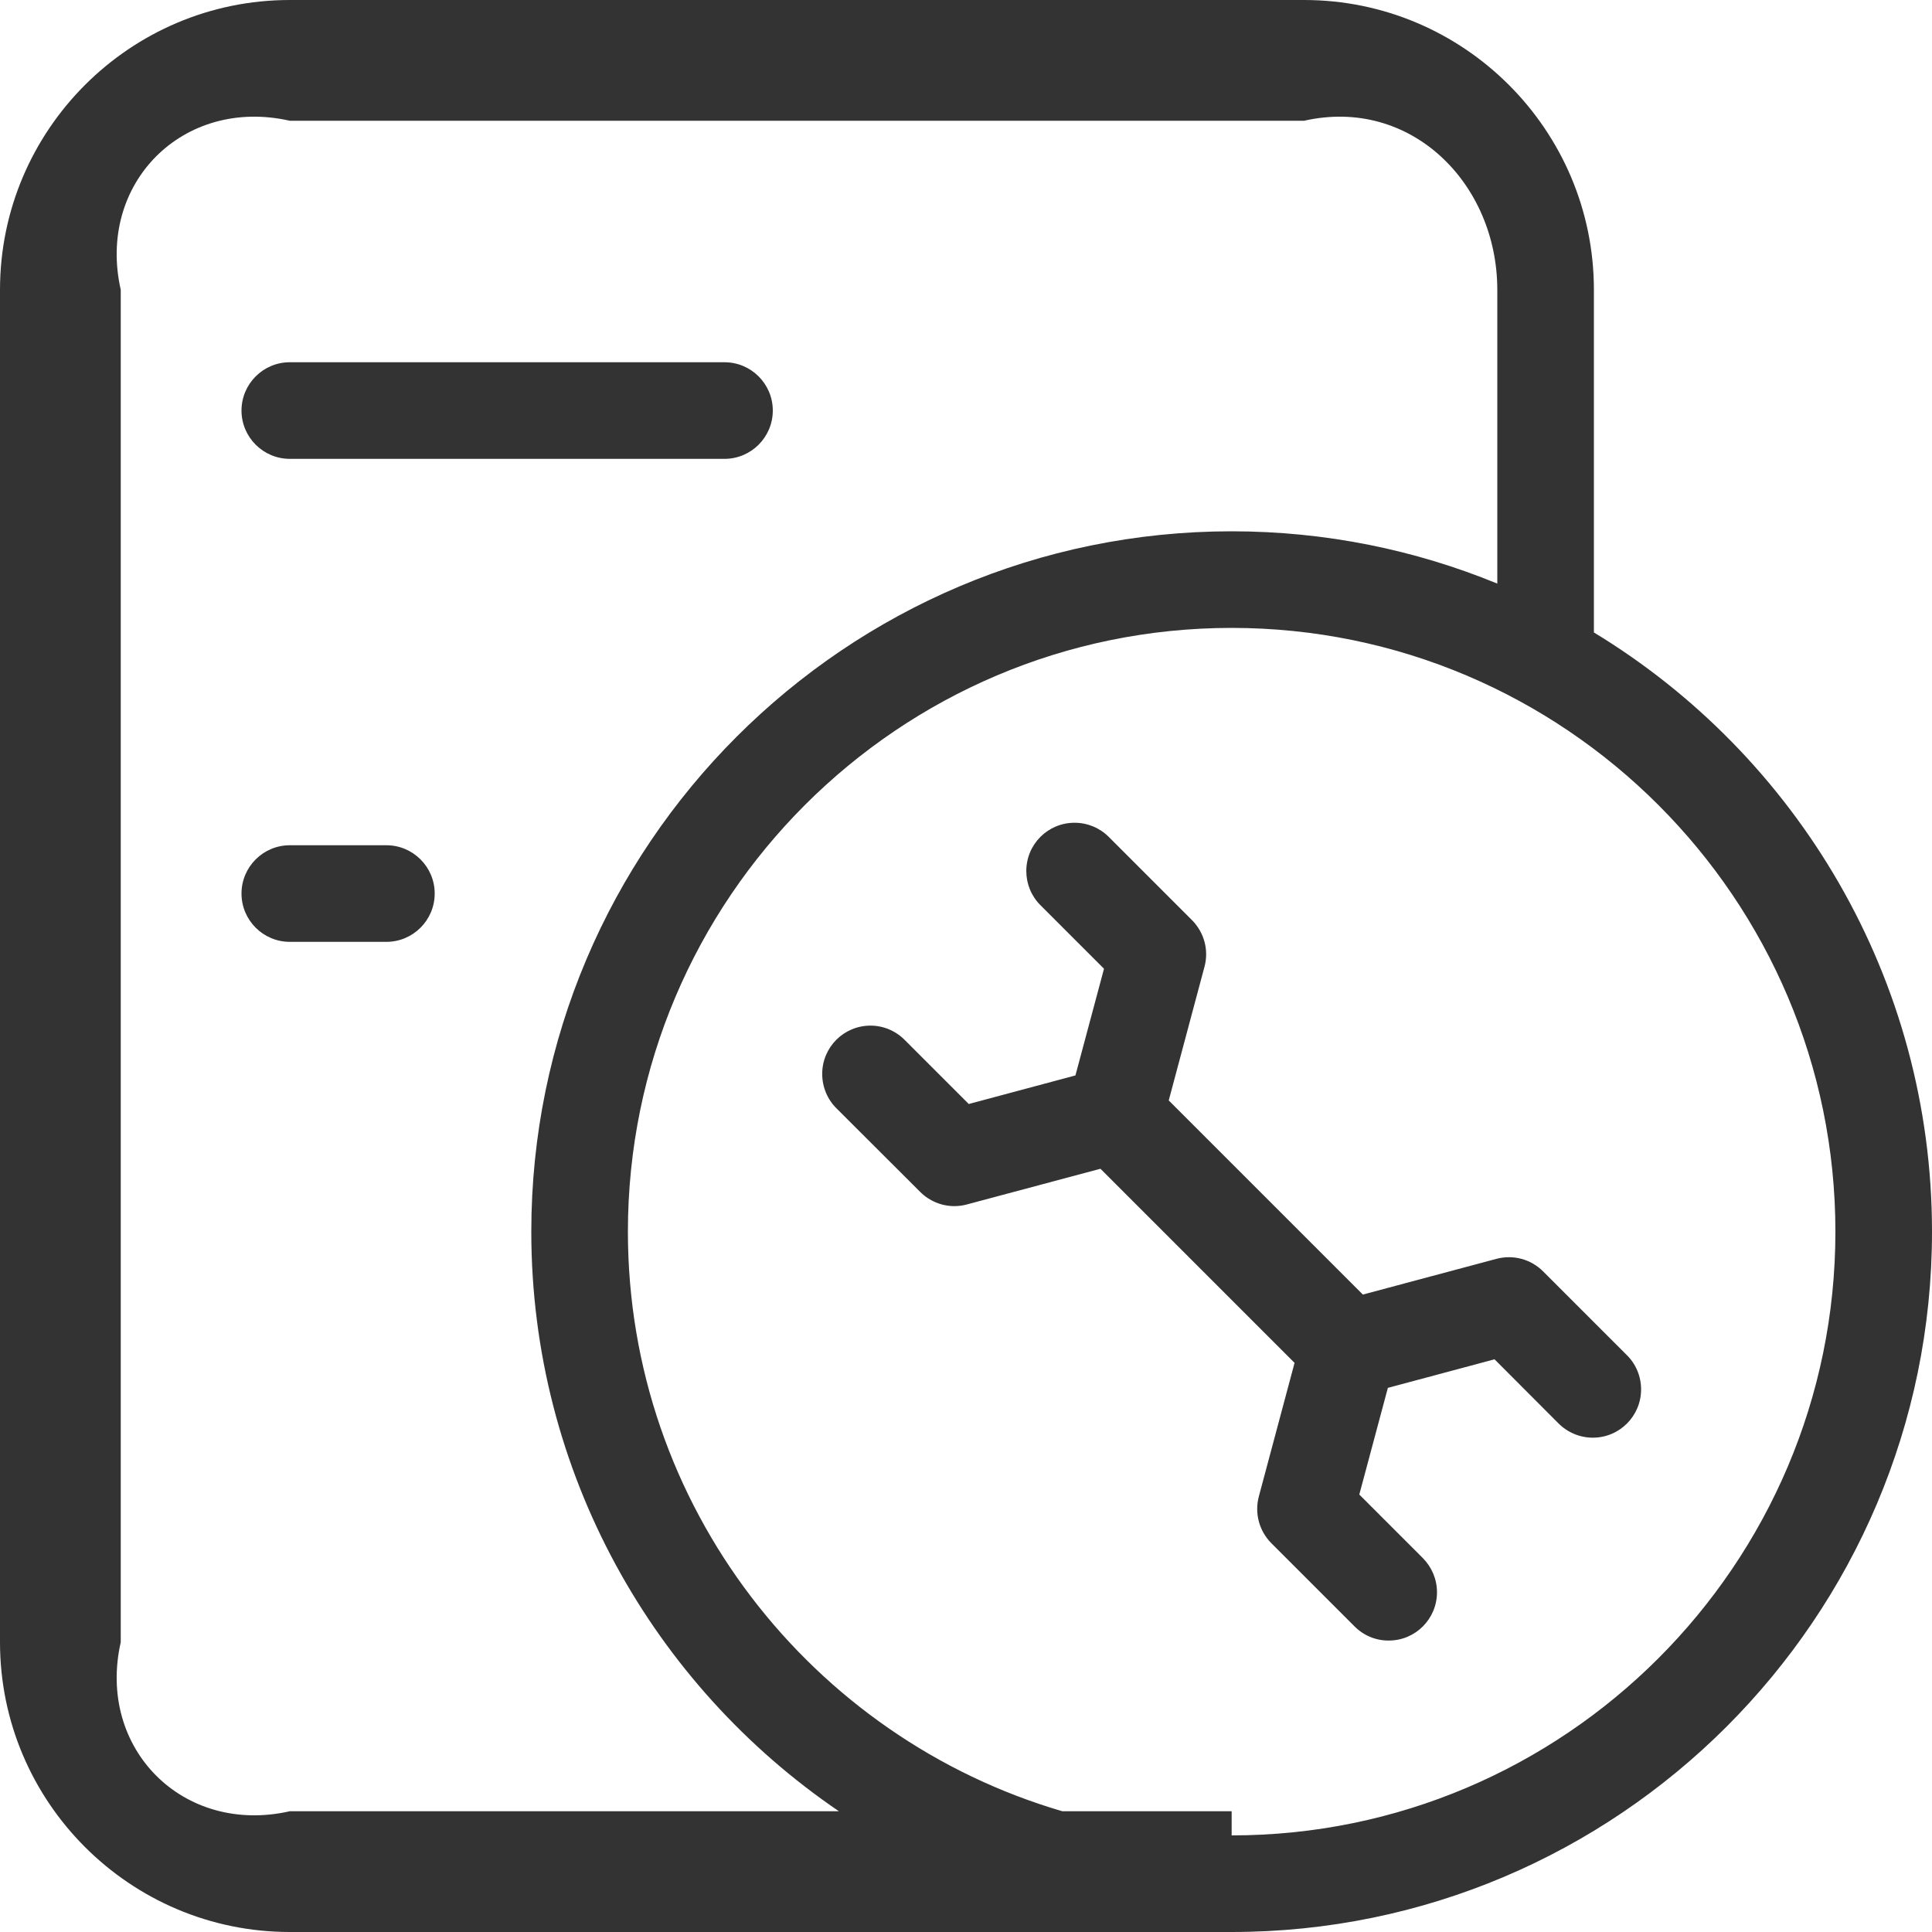 ﻿<?xml version="1.0" encoding="utf-8"?>
<svg version="1.1" xmlns:xlink="http://www.w3.org/1999/xlink" width="14px" height="14px" xmlns="http://www.w3.org/2000/svg">
  <g transform="matrix(1 0 0 1 -27 -458 )">
    <path d="M 2.1 0  L 9.45 0  C 10.608 0  11.55 0.942  11.55 2.1  L 11.55 4.583  C 13.017 5.473  14 7.087  14 8.925  C 14 11.723  11.723 14  8.925 14  L 2.1 14  C 0.942 14  0 13.058  0 11.9  L 0 2.1  C 0 0.942  0.942 0  2.1 0  Z M 6.079 13.125  C 4.735 12.211  3.85 10.669  3.85 8.925  C 3.85 6.127  6.127 3.85  8.925 3.85  C 9.606 3.85  10.256 3.985  10.85 4.229  L 10.85 2.1  C 10.85 1.328  10.222 0.7  9.45 0.875  L 2.1 0.875  C 1.328 0.7  0.7 1.328  0.875 2.1  L 0.875 11.9  C 0.7 12.672  1.328 13.3  2.1 13.125  L 6.079 13.125  Z M 13.3 8.925  C 13.3 6.513  11.337 4.55  8.925 4.55  C 6.513 4.55  4.55 6.513  4.55 8.925  C 4.55 10.912  5.881 12.593  7.698 13.125  L 8.925 13.125  C 8.925 13.3  8.925 13.3  8.925 13.3  C 11.337 13.3  13.3 11.337  13.3 8.925  Z M 1.75 6.475  C 1.75 6.282  1.907 6.125  2.1 6.125  L 2.8 6.125  C 2.993 6.125  3.15 6.282  3.15 6.475  C 3.15 6.668  2.993 6.825  2.8 6.825  L 2.1 6.825  C 1.907 6.825  1.75 6.668  1.75 6.475  Z M 1.75 2.975  C 1.75 2.782  1.907 2.625  2.1 2.625  L 5.25 2.625  C 5.443 2.625  5.6 2.782  5.6 2.975  C 5.6 3.168  5.443 3.325  5.25 3.325  L 2.1 3.325  C 1.907 3.325  1.75 3.168  1.75 2.975  Z M 10.057 10.057  L 9.85 10.83  L 10.311 11.291  C 10.376 11.357  10.413 11.445  10.413 11.538  C 10.413 11.731  10.257 11.888  10.064 11.888  C 9.971 11.889  9.882 11.852  9.816 11.786  L 9.212 11.182  C 9.124 11.093  9.09 10.965  9.122 10.844  L 9.433 9.681  C 9.466 9.56  9.56 9.466  9.681 9.433  L 10.844 9.122  C 10.965 9.09  11.093 9.124  11.182 9.213  L 11.785 9.816  C 11.854 9.882  11.892 9.973  11.892 10.068  C 11.892 10.261  11.736 10.418  11.542 10.418  C 11.447 10.418  11.356 10.379  11.29 10.311  L 10.83 9.85  L 10.057 10.057  Z M 8.728 7.006  L 8.417 8.169  C 8.385 8.29  8.29 8.384  8.17 8.417  L 7.006 8.728  C 6.977 8.736  6.946 8.74  6.916 8.74  C 6.823 8.74  6.734 8.703  6.668 8.637  L 6.064 8.034  C 5.996 7.968  5.958 7.877  5.958 7.782  C 5.958 7.589  6.114 7.432  6.308 7.432  C 6.403 7.432  6.493 7.471  6.559 7.539  L 7.02 8  L 7.793 7.793  L 8 7.02  L 7.539 6.559  C 7.473 6.493  7.437 6.404  7.437 6.312  C 7.437 6.118  7.593 5.962  7.787 5.962  C 7.88 5.962  7.969 5.999  8.034 6.064  L 8.638 6.668  C 8.726 6.757  8.761 6.885  8.728 7.006  Z M 9.381 9.876  L 7.974 8.469  L 8.17 8.417  C 8.29 8.384  8.385 8.29  8.417 8.169  L 8.469 7.974  L 9.876 9.381  L 9.681 9.433  C 9.56 9.466  9.466 9.56  9.433 9.681  L 9.381 9.876  Z " fill-rule="nonzero" fill="#333333" stroke="none" transform="matrix(1 0 0 1 27 458 )" />
  </g>
</svg>